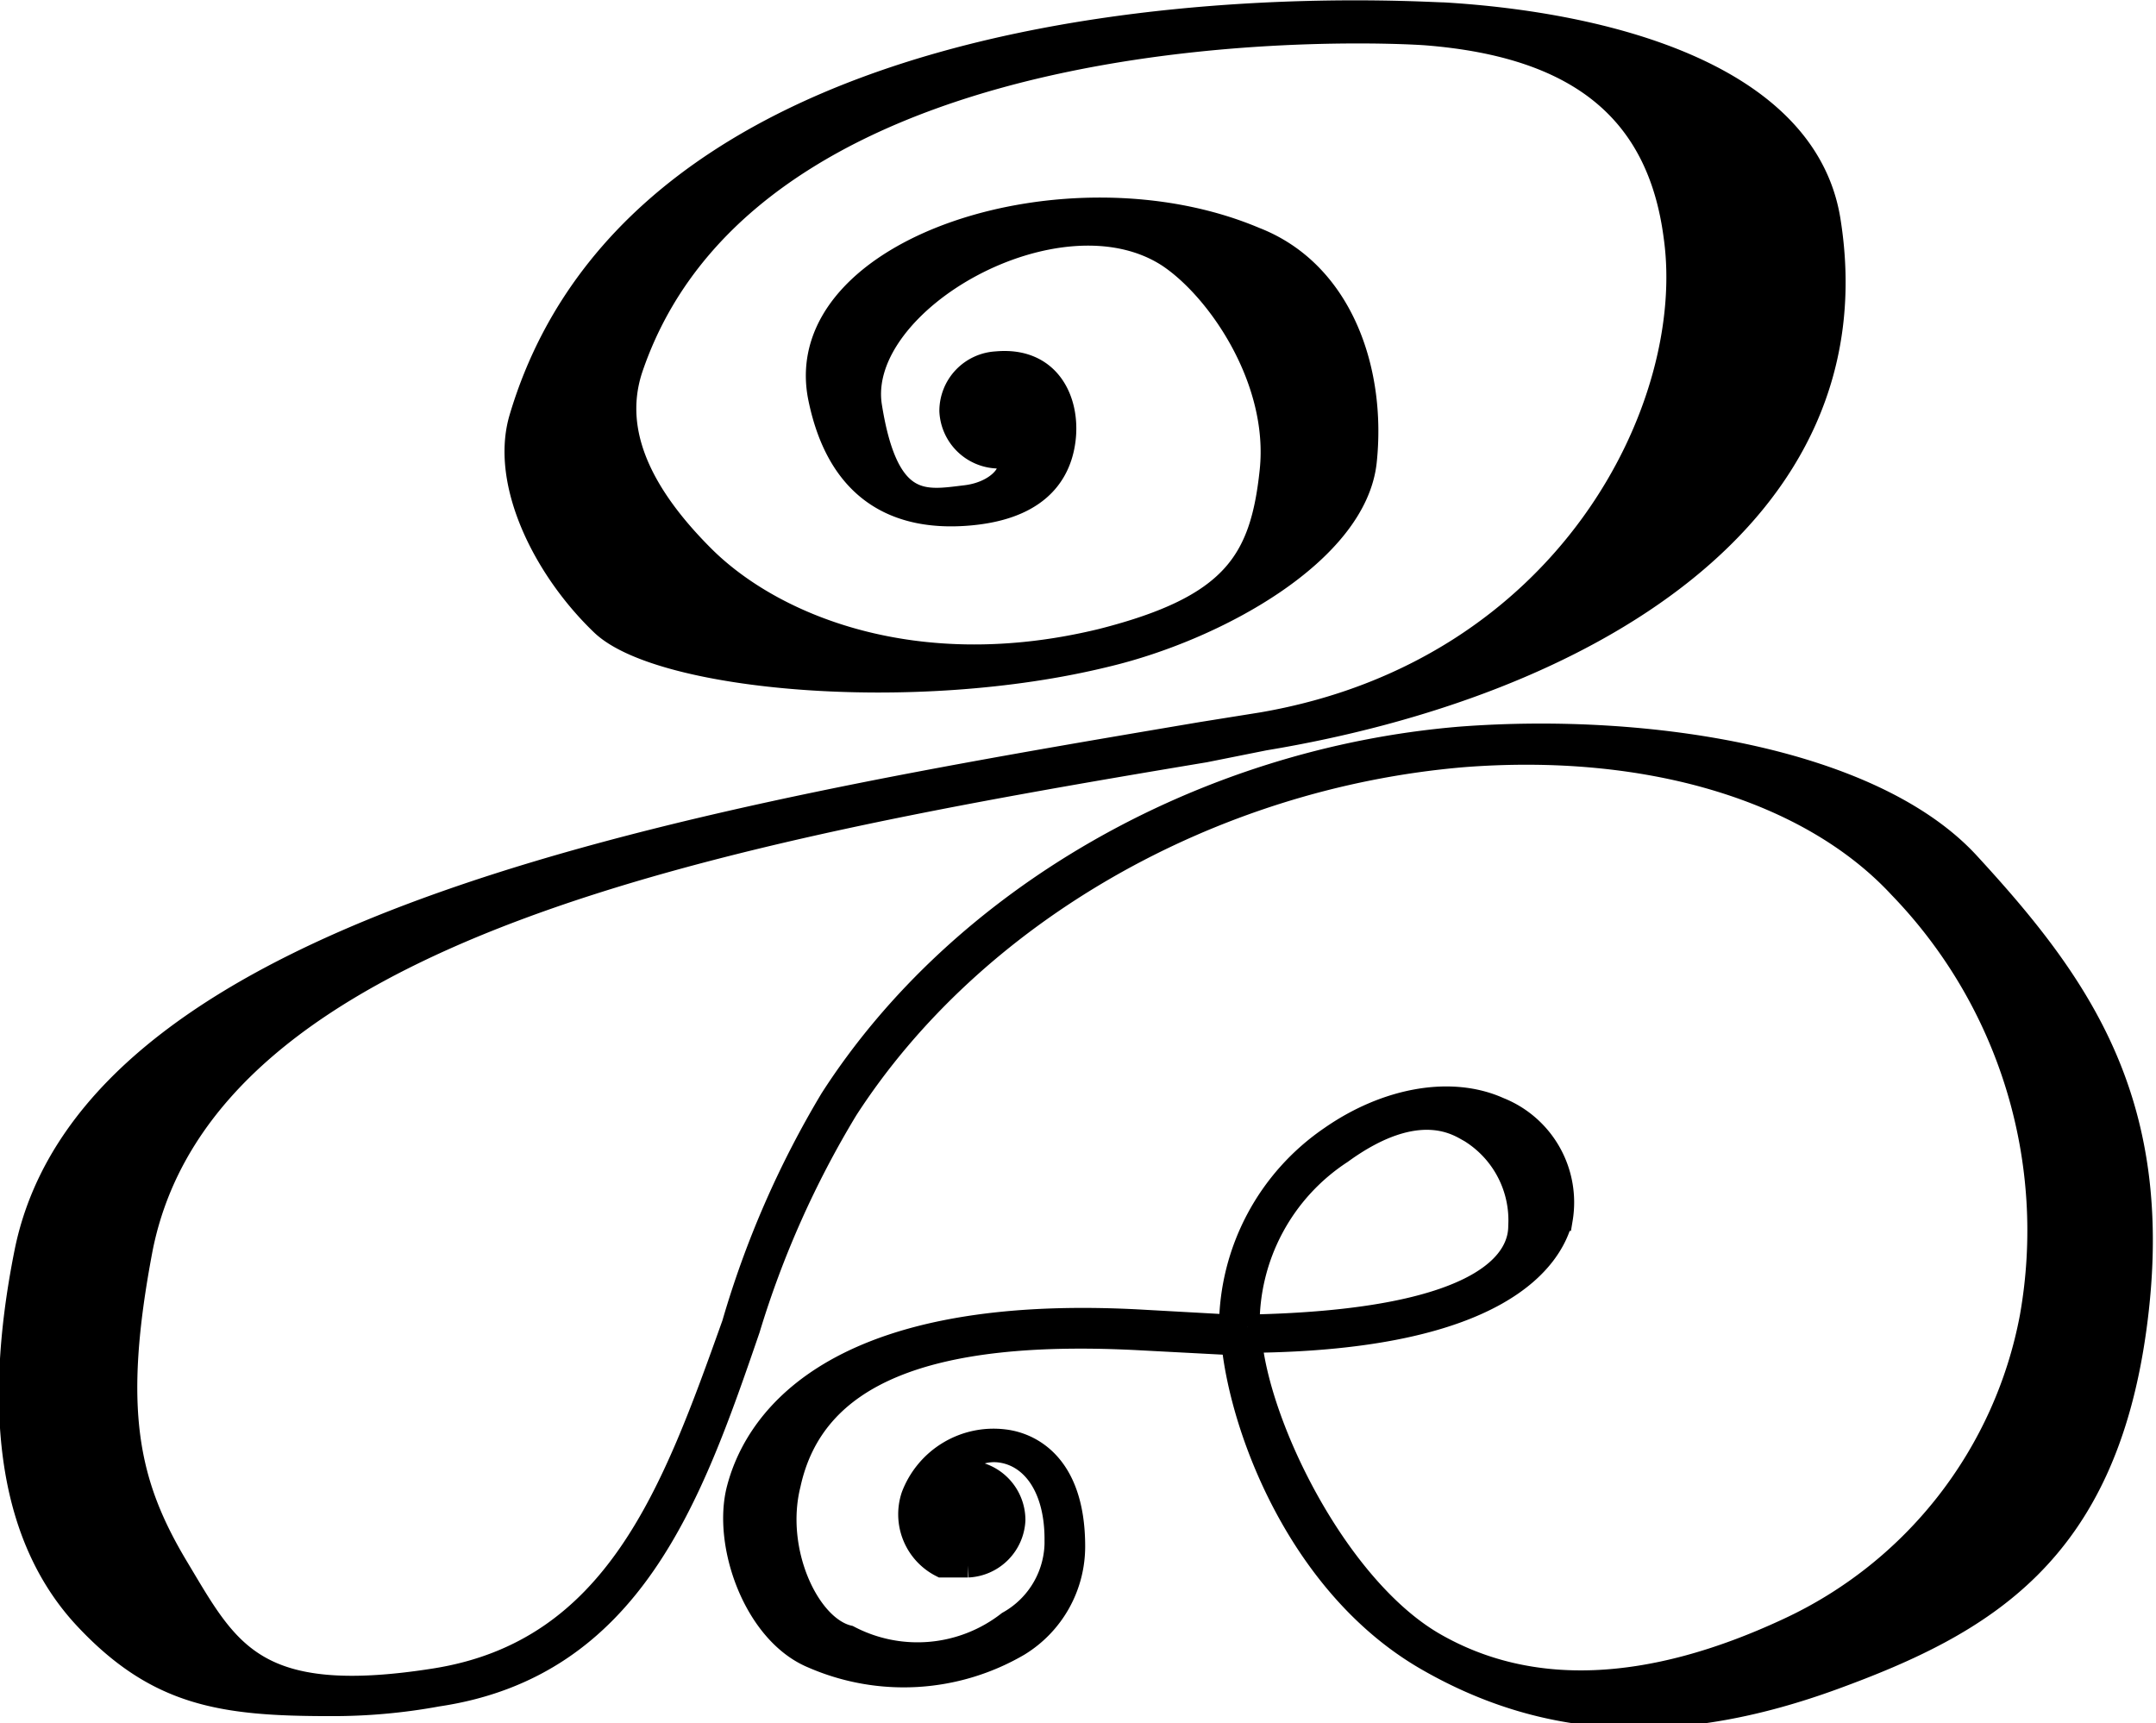 <svg id="Layer_1" data-name="Layer 1" xmlns="http://www.w3.org/2000/svg" viewBox="0 0 90.2 72.1"><defs><style>.cls-1{stroke:#000;stroke-miterlimit:10;}</style></defs><path class="cls-1" d="M88,48c-4-4.3-13.3-5.8-21.2-5.2-10.8.9-20.9,6.7-26.3,15.1a39.9,39.9,0,0,0-4.1,9.4c-2.5,7-4.9,13.7-12.5,14.9S15.2,81,13.1,77.5s-2.8-6.6-1.5-13.4c2.7-13.4,24.1-17.4,44.5-20.8l2.5-.5c13.3-2.2,25.6-9.3,23.6-21.7-1-6.1-9.4-8.2-16.1-8.6-1.2,0-32.9-2.3-38.6,16.9-.8,2.7,1,6.3,3.4,8.6s13,3.3,21.1,1.3c4.6-1.1,10.4-4.3,10.8-8.1s-1-7.9-4.6-9.3c-7.8-3.3-19.4.4-18.2,6.6.8,4,3.3,5.1,6.1,4.9s3.9-1.5,4.1-3.1-.6-3.4-2.8-3.2a2,2,0,0,0-1.9,2A2,2,0,0,0,47.4,31c1.1.1.4,1.5-1.3,1.7s-3.3.6-4-3.8,7.9-9.3,12.5-6.3c2.1,1.4,4.7,5.2,4.3,9s-1.6,5.7-7.1,7.1C44,40.6,38,38.1,35.1,35.2s-3.8-5.5-3-7.9c5.3-15.6,32.1-14.1,33.3-14,6.2.5,9.7,3.1,10.4,8.5,1,7.1-4.5,18.2-17.3,20.4l-2.5.4C35.3,46.1,9.6,50.4,6.8,64.3c-1.4,7-.5,12.1,2.5,15.3s5.7,3.6,10.2,3.6a24.2,24.2,0,0,0,4.5-.4c8.1-1.2,10.6-8.3,13-15.3a40.3,40.3,0,0,1,4.1-9.2c5.3-8.2,15.2-13.9,25.8-14.8,7.7-.6,14.5,1.4,18.3,5.5a20.7,20.7,0,0,1,5.5,18A18.1,18.1,0,0,1,80.5,80.1c-5.8,2.7-10.8,2.9-14.8.6S58.4,71.8,58,68c10.5-.1,12.6-3.5,13-5.1a4.2,4.2,0,0,0-2.6-4.6c-2-.9-4.7-.4-7,1.2a9.6,9.6,0,0,0-4.2,7.9l-3.6-.2c-13.7-.8-16.4,4.7-17,7s.7,6,3.1,7a9.5,9.5,0,0,0,8.6-.5,4.8,4.8,0,0,0,2.3-4.1c0-3.6-2-4.3-2.9-4.4a3.6,3.6,0,0,0-3.8,2.3,2.4,2.4,0,0,0,1.2,2.9h1.1a2,2,0,0,0,1.9-1.9,2,2,0,0,0-1.9-2c-.7,0,.1-1.1,1.4-.9s2.3,1.5,2.3,3.7a3.9,3.9,0,0,1-2,3.5,6.2,6.2,0,0,1-6.7.6C39.5,80,38,76.8,38.7,74c1-4.6,5.7-6.6,14.8-6.1l3.8.2c.4,3.8,2.9,10.2,8.1,13.2s10.7,3.1,17,.8S93.7,76.9,95,67.5,92.7,53.1,88,48ZM61.8,60.1c3.3-2.4,5-1.1,5.4-.9a4.4,4.4,0,0,1,2.1,4c0,1.2-1,4-11.4,4.2A8.6,8.6,0,0,1,61.8,60.1Z" transform="translate(-5.7 -11.9)"/><path class="cls-1" d="M45.6,77.4l-.4-.2Z" transform="translate(-5.7 -11.9)"/></svg>